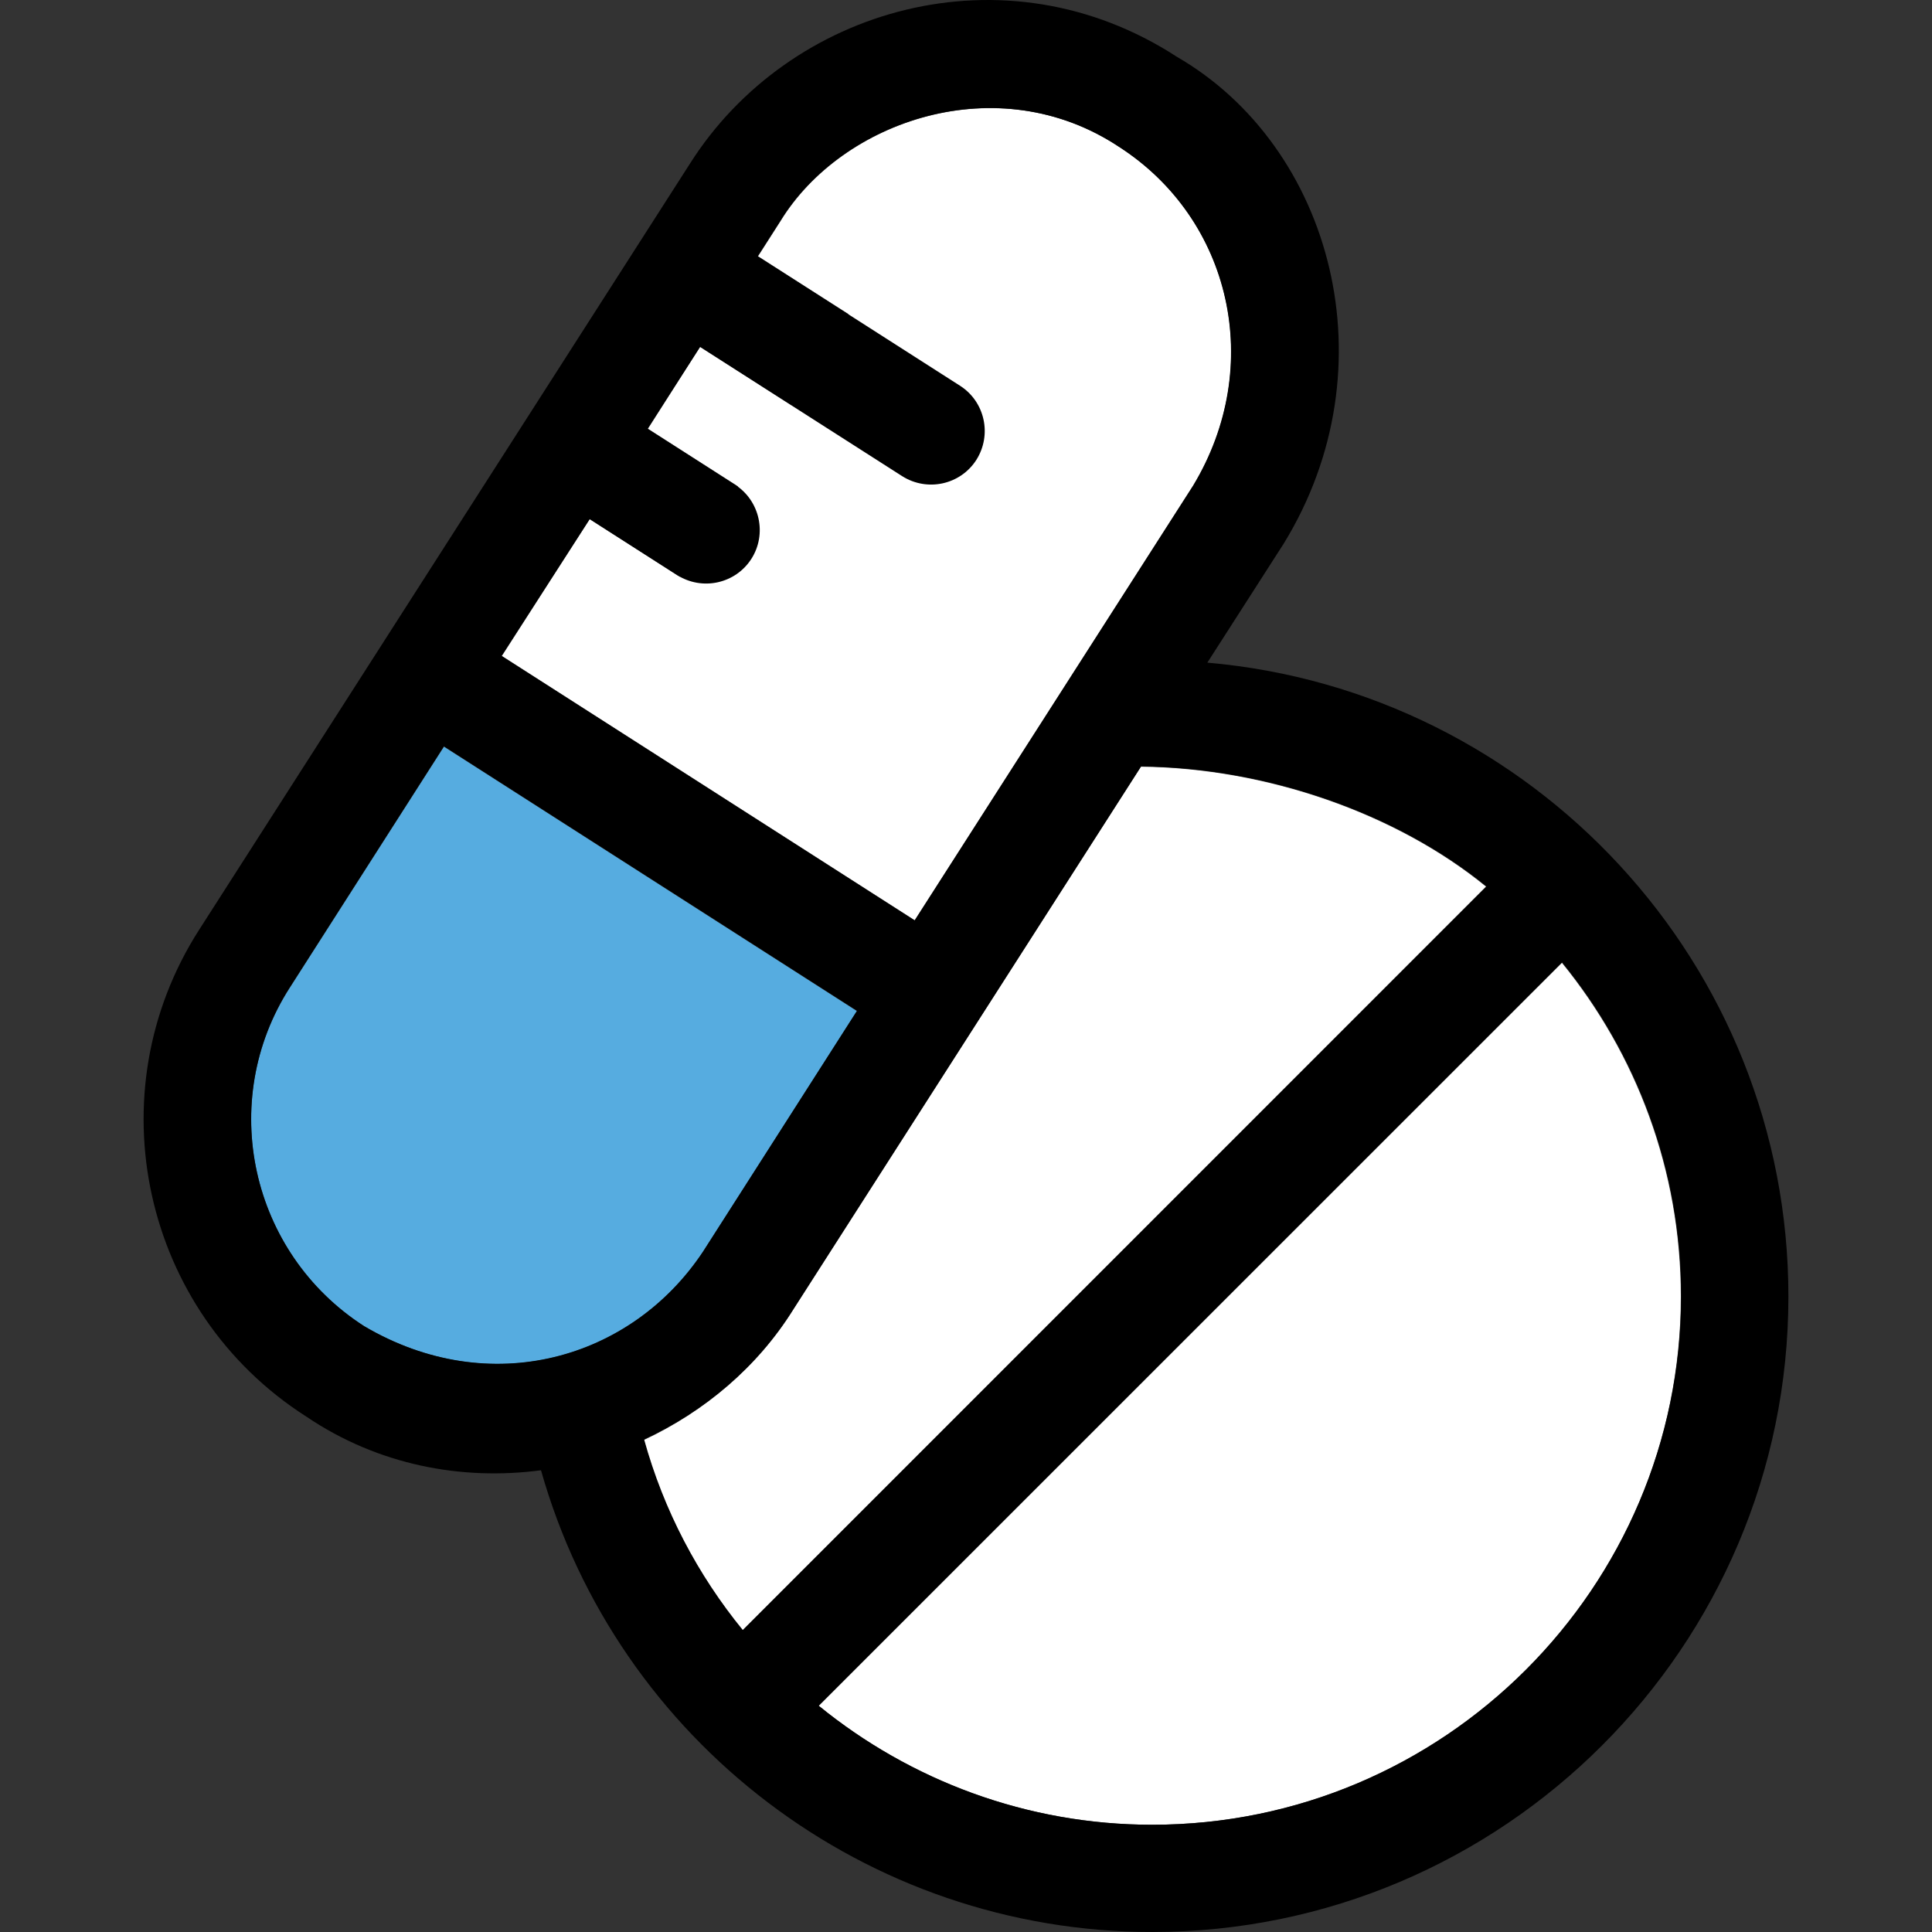 <?xml version="1.0" encoding="iso-8859-1"?>
<!-- Uploaded to: SVG Repo, www.svgrepo.com, Generator: SVG Repo Mixer Tools -->
<svg height="800px" width="800px" version="1.1" id="Layer_1" xmlns="http://www.w3.org/2000/svg" xmlns:xlink="http://www.w3.org/1999/xlink" 
	 viewBox="0 0 392.49 392.49" xml:space="preserve">
<rect x="0" y="0" width="392.49" height="392.49" fill="#333333" stroke="none"/>
<path style="fill:#FFFFFF;" d="M137.574,116.838l-17.778-11.378l-17.842,27.798l83.911,53.721l56.566-88.307
	c14.61-24.242,7.758-54.174-15.063-68.848c-24.63-16.291-56.307-5.301-68.784,15.063l-4.59,7.176l41.051,26.246
	c5.107,3.232,6.594,9.956,3.297,15.063c-3.232,5.107-9.956,6.594-15.063,3.297l-41.051-26.246L131.626,87.1l17.778,11.378
	c5.107,3.232,6.594,9.956,3.297,15.063C149.339,118.583,142.616,120.005,137.574,116.838z"/>
<g>
	<path style="fill:#fff;" d="M341.468,263.391c0-25.729-9.115-49.325-24.178-67.814L166.277,346.527
		c18.618,15.127,42.343,24.178,67.75,24.178C293.307,370.704,341.468,322.543,341.468,263.391z"/>
	<path style="fill:#fff;" d="M301.905,180.127c-18.295-14.933-44.735-24.113-70.141-24.372l-70.659,110.352
		c-7.24,11.636-18.036,20.687-30.319,26.44c4.008,14.481,10.99,27.539,20.105,38.659L301.905,180.127z"/>
</g>
<path style="fill:#56ACE0;" d="M73.961,269.403c25.6,15.127,54.303,6.788,68.848-15.063l31.289-48.937l-83.911-53.721L58.899,200.62
	C44.03,223.634,50.818,254.535,73.961,269.403z"/>
<path style="fill:#fff" d="M215.602,48.248c-6.853-5.689-27.733-9.244-38.723,8.469l-44.8,70.012l47.192,30.19l44.8-69.947
	C232.41,73.912,227.497,58.074,215.602,48.248z"/>
<path style="fill:#000;" d="M245.275,134.616l15.515-24.178c22.044-35.879,9.826-80.679-21.721-98.909
	c-34.909-22.691-78.804-10.02-98.909,21.721L40.475,188.854c-21.333,33.228-11.572,77.64,21.721,98.909
	c14.61,9.891,31.612,13.059,47.709,10.925c15.515,54.949,66.069,93.802,124.186,93.802c71.24,0,129.228-57.923,129.228-129.099
	C363.319,195.836,311.343,140.369,245.275,134.616z M119.796,105.46l17.778,11.378c5.107,3.232,11.83,1.745,15.063-3.297
	c3.232-5.042,1.745-11.83-3.297-15.063L131.561,87.1l10.667-16.614l41.051,26.246c5.107,3.232,11.83,1.745,15.063-3.297
	c3.232-5.107,1.745-11.83-3.297-15.063l-41.115-26.311l4.59-7.176c12.541-20.428,44.218-31.354,68.784-15.063
	c22.82,14.675,29.737,44.541,15.063,68.848L185.8,186.979l-83.911-53.721L119.796,105.46z M73.961,269.403
	c-23.079-14.869-29.931-45.64-15.063-68.848l31.289-48.937l83.911,53.721l-31.289,48.937
	C128.264,276.191,99.497,284.466,73.961,269.403z M130.85,292.418c12.283-5.689,23.014-14.739,30.319-26.44l70.659-110.287
	c25.406,0.259,51.846,9.438,70.141,24.372L150.891,331.141C141.776,319.957,134.858,306.898,130.85,292.418z M234.091,370.704
	c-25.471,0-49.131-8.986-67.749-24.178l151.014-151.014c15.127,18.554,24.178,42.085,24.178,67.814
	C341.468,322.543,293.307,370.704,234.091,370.704z"/>
</svg>